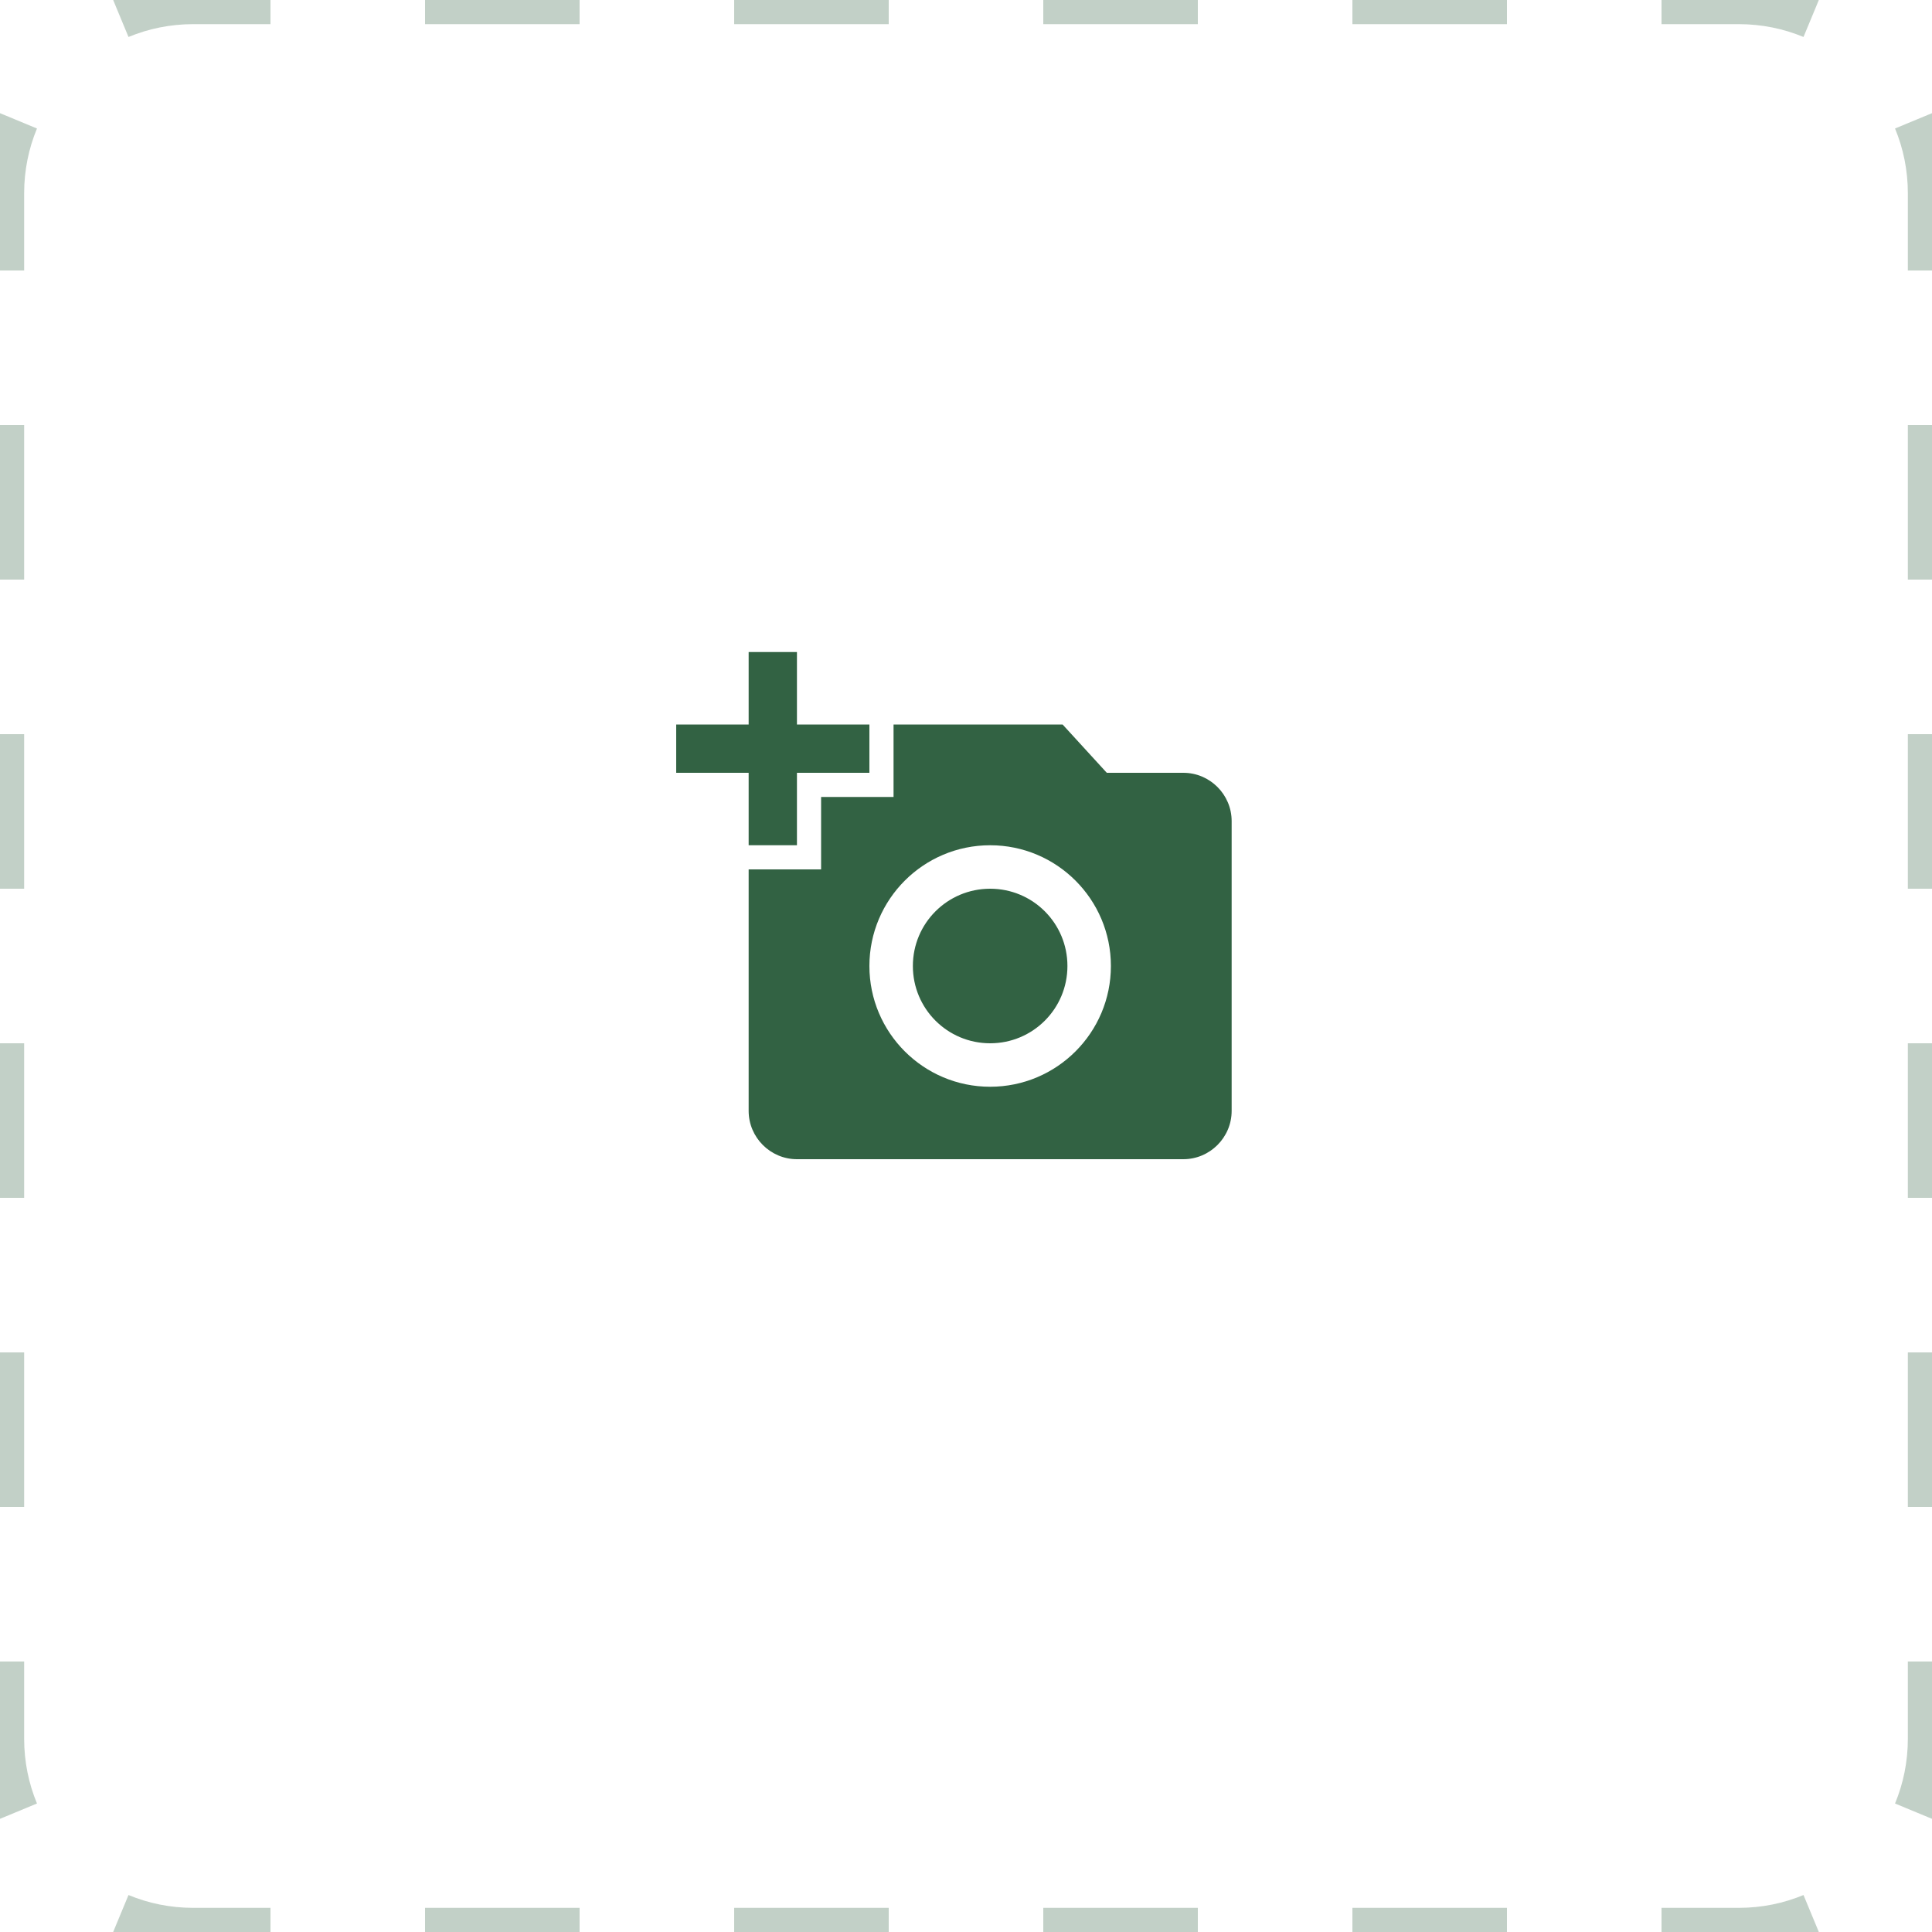 <svg width="80" height="80" viewBox="0 0 80 80" fill="none" xmlns="http://www.w3.org/2000/svg">
<path d="M31 30V27H33V30H36V32H33V35H31V32H28V30H31ZM34 36V33H37V30H44L45.83 32H49C50.1 32 51 32.9 51 34V46C51 47.1 50.1 48 49 48H33C31.9 48 31 47.1 31 46V36H34ZM41 45C43.76 45 46 42.76 46 40C46 37.24 43.76 35 41 35C38.24 35 36 37.24 36 40C36 42.76 38.24 45 41 45ZM37.8 40C37.8 41.77 39.23 43.2 41 43.2C42.77 43.2 44.2 41.77 44.2 40C44.2 38.23 42.77 36.8 41 36.8C39.23 36.8 37.8 38.23 37.8 40Z" fill="#326243"/>
<path d="M8 79.5C6.982 79.5 6.013 79.297 5.129 78.931L4.746 79.855C5.749 80.271 6.848 80.5 8 80.5V79.5ZM1.069 74.871C0.702 73.987 0.5 73.018 0.5 72H-0.5C-0.5 73.152 -0.271 74.251 0.145 75.254L1.069 74.871ZM0.5 72V68.8H-0.5V72H0.5ZM0.5 62.4V56H-0.5V62.4H0.5ZM0.5 49.6V43.2H-0.5V49.6H0.5ZM0.5 36.8V30.4H-0.5V36.8H0.5ZM0.5 24V17.6H-0.5V24H0.5ZM0.5 11.2V8H-0.5V11.2H0.5ZM0.5 8C0.5 6.982 0.702 6.013 1.069 5.129L0.145 4.746C-0.271 5.749 -0.5 6.848 -0.5 8H0.5ZM5.129 1.069C6.013 0.702 6.982 0.5 8 0.5V-0.5C6.848 -0.5 5.749 -0.271 4.746 0.145L5.129 1.069ZM8 0.5H11.2V-0.5H8V0.5ZM17.6 0.5H24V-0.5H17.6V0.5ZM30.4 0.5H36.8V-0.5H30.4V0.5ZM43.2 0.5H49.6V-0.5H43.2V0.5ZM56 0.5H62.4V-0.5H56V0.5ZM68.8 0.5H72V-0.5H68.8V0.5ZM72 0.5C73.018 0.5 73.987 0.702 74.871 1.069L75.254 0.145C74.251 -0.271 73.152 -0.5 72 -0.5V0.5ZM78.931 5.129C79.297 6.013 79.5 6.982 79.5 8H80.5C80.5 6.848 80.271 5.749 79.855 4.746L78.931 5.129ZM79.5 8V11.2H80.5V8H79.5ZM79.5 17.6V24H80.5V17.6H79.5ZM79.5 30.4V36.8H80.5V30.4H79.5ZM79.5 43.2V49.6H80.5V43.2H79.5ZM79.5 56V62.4H80.5V56H79.5ZM79.5 68.8V72H80.5V68.8H79.5ZM79.5 72C79.5 73.018 79.297 73.987 78.931 74.871L79.855 75.254C80.271 74.251 80.5 73.152 80.5 72H79.5ZM74.871 78.931C73.987 79.297 73.018 79.5 72 79.5V80.5C73.152 80.5 74.251 80.271 75.254 79.855L74.871 78.931ZM72 79.5H68.8V80.5H72V79.5ZM62.4 79.5H56V80.5H62.4V79.5ZM49.6 79.5H43.2V80.5H49.6V79.5ZM36.8 79.5H30.4V80.5H36.8V79.5ZM24 79.5H17.6V80.5H24V79.5ZM11.2 79.5H8V80.5H11.2V79.5ZM8 79C7.049 79 6.145 78.811 5.321 78.469L4.555 80.317C5.617 80.757 6.782 81 8 81V79ZM1.531 74.679C1.189 73.855 1 72.951 1 72H-1C-1 73.219 -0.757 74.383 -0.317 75.445L1.531 74.679ZM1 72V68.8H-1V72H1ZM1 62.4V56H-1V62.4H1ZM1 49.6V43.2H-1V49.6H1ZM1 36.8V30.4H-1V36.8H1ZM1 24V17.6H-1V24H1ZM1 11.2V8H-1V11.2H1ZM1 8C1 7.049 1.189 6.145 1.531 5.321L-0.317 4.555C-0.757 5.617 -1 6.782 -1 8H1ZM5.321 1.531C6.145 1.189 7.049 1 8 1V-1C6.782 -1 5.617 -0.757 4.555 -0.317L5.321 1.531ZM8 1H11.2V-1H8V1ZM17.6 1H24V-1H17.6V1ZM30.4 1H36.8V-1H30.4V1ZM43.2 1H49.6V-1H43.2V1ZM56 1H62.4V-1H56V1ZM68.8 1H72V-1H68.8V1ZM72 1C72.951 1 73.855 1.189 74.679 1.531L75.445 -0.317C74.383 -0.757 73.219 -1 72 -1V1ZM78.469 5.321C78.811 6.145 79 7.049 79 8H81C81 6.782 80.757 5.617 80.317 4.555L78.469 5.321ZM79 8V11.2H81V8H79ZM79 17.6V24H81V17.6H79ZM79 30.4V36.8H81V30.4H79ZM79 43.2V49.6H81V43.2H79ZM79 56V62.4H81V56H79ZM79 68.8V72H81V68.8H79ZM79 72C79 72.951 78.811 73.855 78.469 74.679L80.317 75.445C80.757 74.383 81 73.219 81 72H79ZM74.679 78.469C73.855 78.811 72.951 79 72 79V81C73.219 81 74.383 80.757 75.445 80.317L74.679 78.469ZM72 79H68.8V81H72V79ZM62.4 79H56V81H62.4V79ZM49.6 79H43.2V81H49.6V79ZM36.8 79H30.4V81H36.8V79ZM24 79H17.6V81H24V79ZM11.2 79H8V81H11.2V79Z" fill="#326243" fill-opacity="0.3"/>
</svg>
